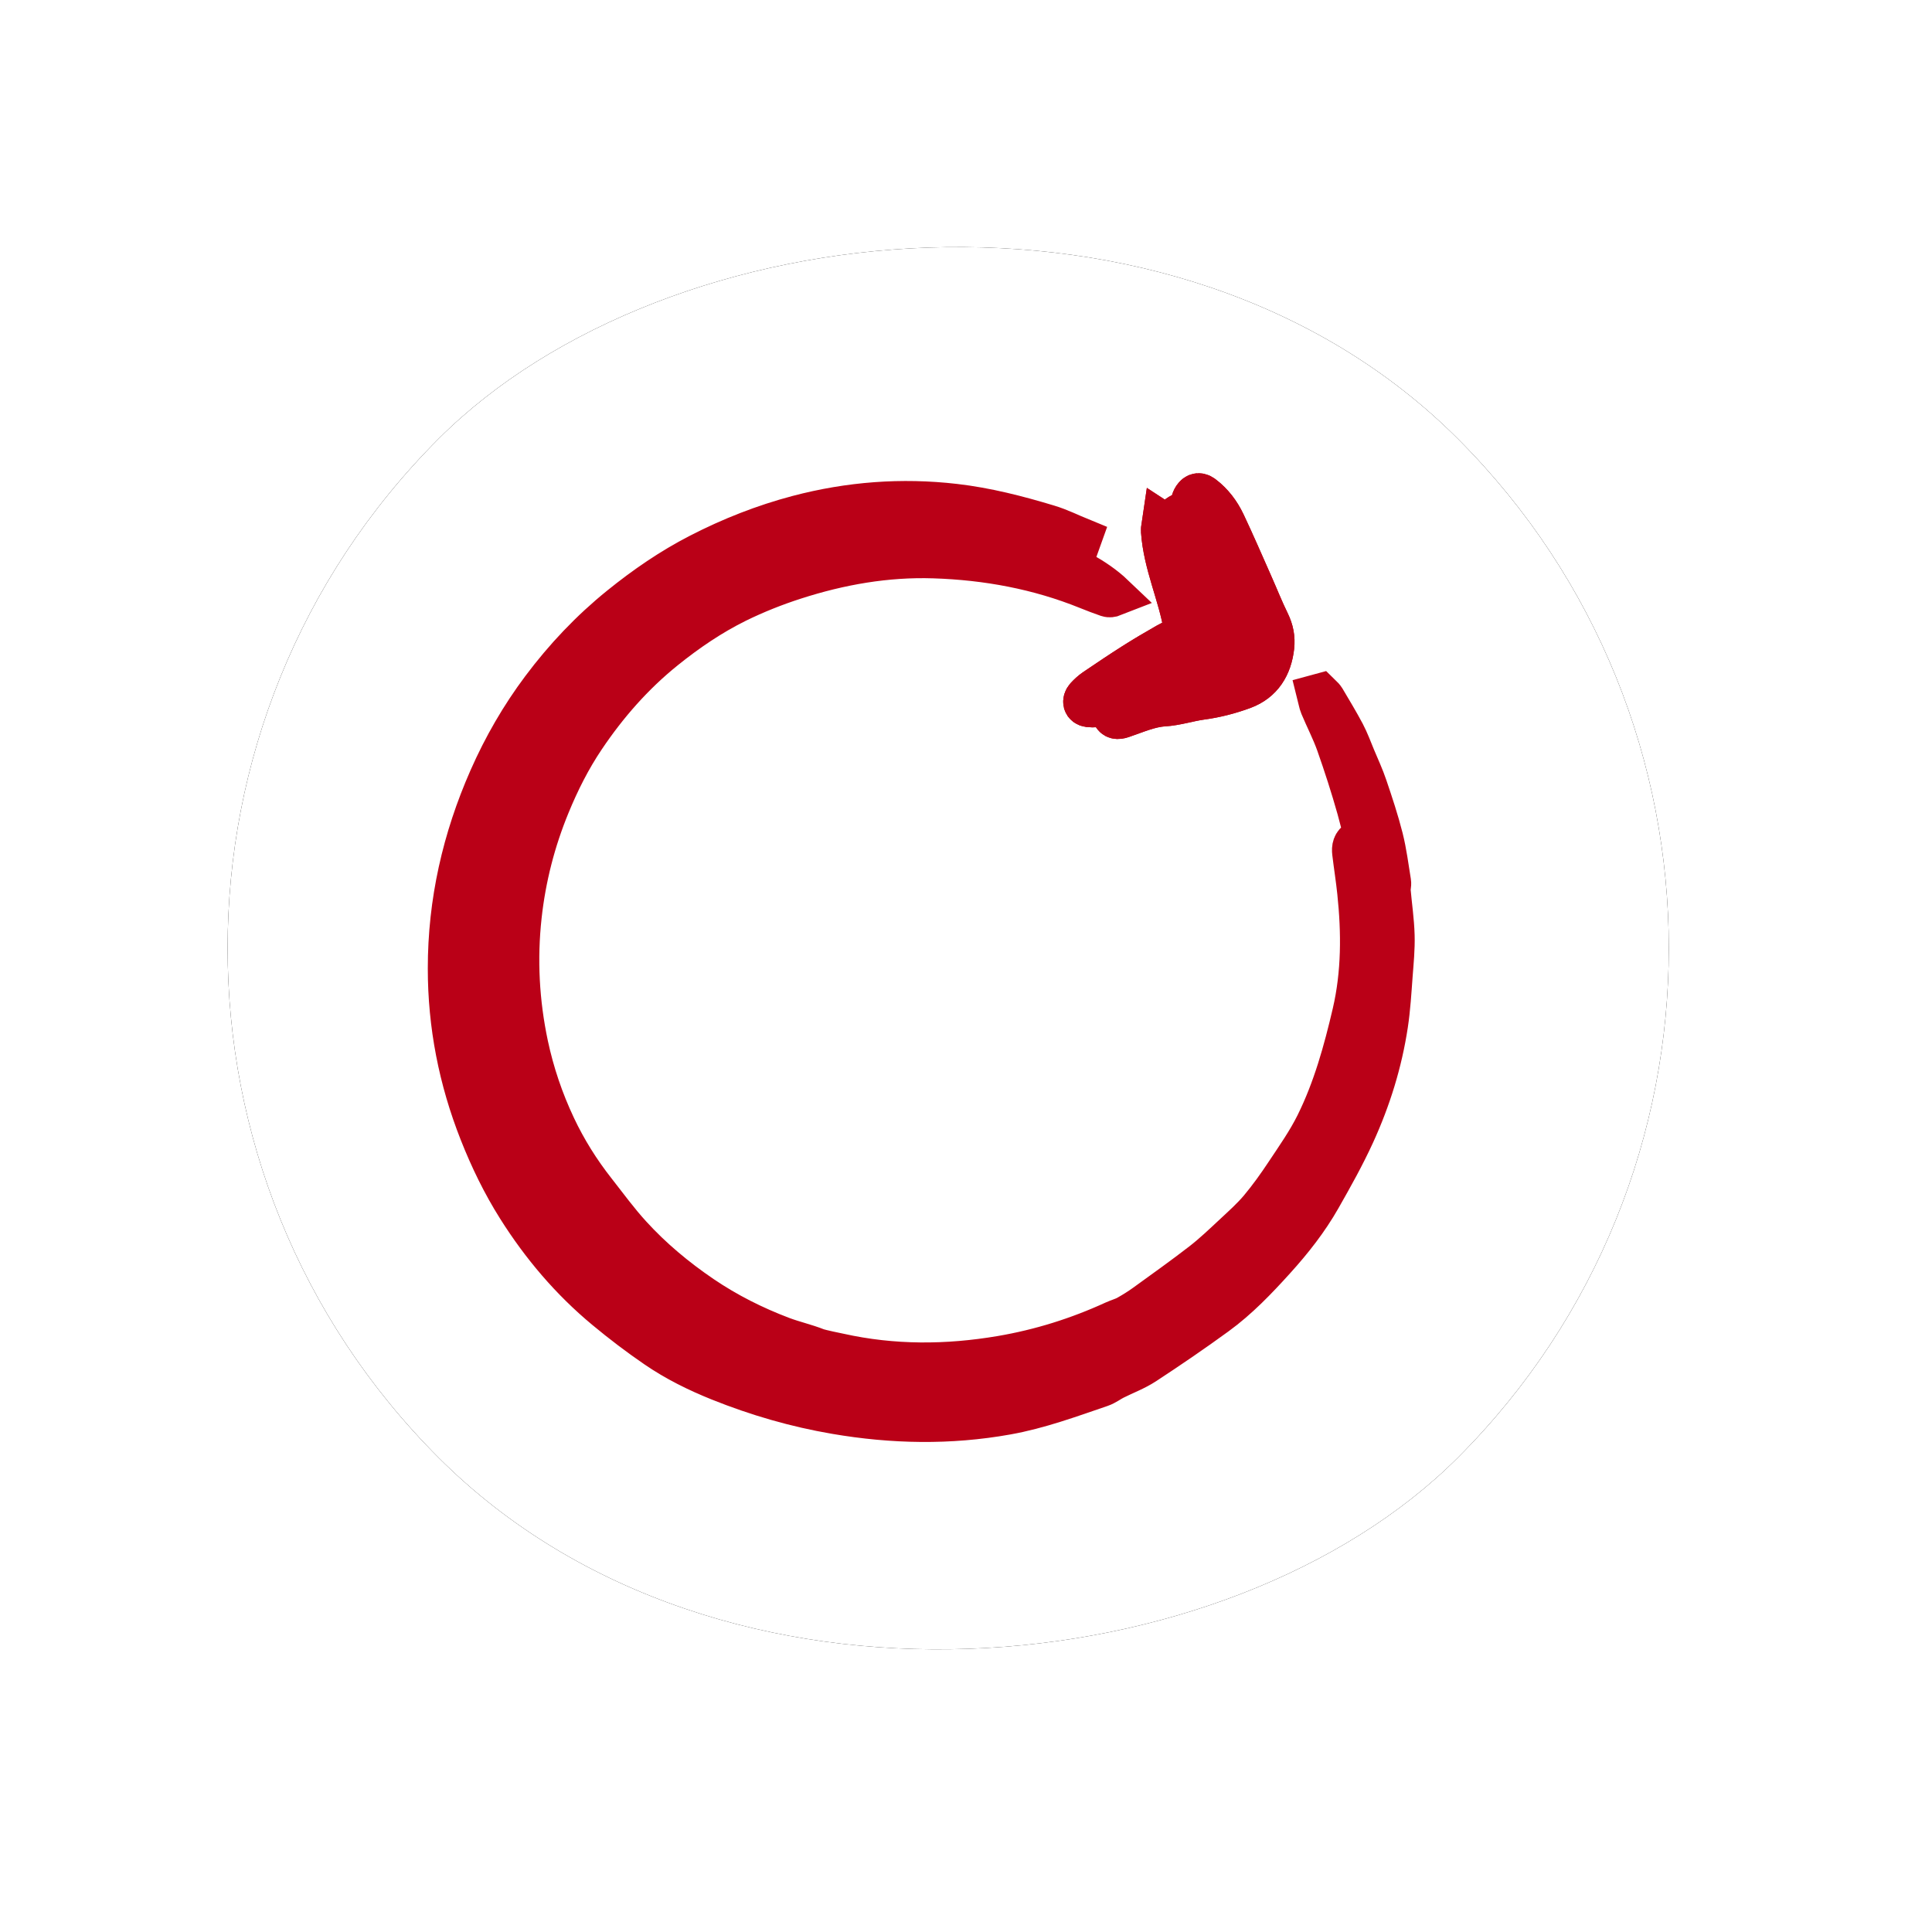 <?xml version="1.0" encoding="UTF-8"?>
<svg width="46px" height="46px" viewBox="0 0 46 46" version="1.1" xmlns="http://www.w3.org/2000/svg" xmlns:xlink="http://www.w3.org/1999/xlink">
    <!-- Generator: Sketch 41.1 (35376) - http://www.bohemiancoding.com/sketch -->
    <title>btn_replay_normal</title>
    <desc>Created with Sketch.</desc>
    <defs>
        <rect id="path-1" x="0.099" y="0.343" width="34.314" height="34.314" rx="17.157"></rect>
        <filter x="-50%" y="-50%" width="200%" height="200%" filterUnits="objectBoundingBox" id="filter-2">
            <feOffset dx="0" dy="0" in="SourceAlpha" result="shadowOffsetOuter1"></feOffset>
            <feGaussianBlur stdDeviation="3" in="shadowOffsetOuter1" result="shadowBlurOuter1"></feGaussianBlur>
            <feColorMatrix values="0 0 0 0 0   0 0 0 0 0   0 0 0 0 0  0 0 0 0.2 0" type="matrix" in="shadowBlurOuter1"></feColorMatrix>
        </filter>
    </defs>
    <g id="Page-1" stroke="none" stroke-width="1" fill="none" fill-rule="evenodd">
        <g id="Artboard" transform="translate(-363, -1441)">
            <g id="bottom" transform="translate(52, 1436)"></g>
            <g id="top" transform="translate(54, 1439)">
                <g id="btn_replay_normal" transform="translate(331.749, 24.749) scale(1, -1) rotate(-45) translate(-331.749, -24.749) translate(314.249, 7.249)">
                    <g id="Rectangle-2">
                        <use fill="black" fill-opacity="1" filter="url(#filter-2)" xlink:href="#path-1"></use>
                        <use fill="#FFFFFF" fill-rule="evenodd" xlink:href="#path-1"></use>
                    </g>
                    <g id="Group" transform="translate(5.933, 5.49)" stroke="#BA0017" fill="#BA0017">
                        <path d="M21.999,10.357 C21.892,9.675 21.764,8.997 21.623,8.321 C21.568,8.059 21.453,7.81 21.368,7.553 C21.33,7.439 21.316,7.315 21.264,7.208 C20.92,6.508 20.594,5.799 20.145,5.155 C19.356,4.022 18.38,3.084 17.259,2.29 C16.472,1.732 15.632,1.27 14.745,0.891 C14.22,0.667 13.68,0.484 13.12,0.38 C12.628,0.288 12.128,0.22 11.629,0.174 C10.556,0.074 9.492,0.162 8.443,0.4 C7.79,0.548 7.158,0.767 6.541,1.035 C5.306,1.571 4.207,2.309 3.254,3.263 C2.141,4.375 1.319,5.68 0.749,7.149 C0.448,7.925 0.234,8.723 0.116,9.545 C-0.012,10.438 -0.038,11.338 0.058,12.239 C0.138,12.992 0.275,13.734 0.506,14.453 C0.763,15.255 1.097,16.025 1.522,16.755 C2.162,17.852 2.973,18.796 3.965,19.583 C4.565,20.059 5.222,20.447 5.894,20.807 C6.137,20.938 6.403,21.026 6.658,21.133 C6.666,21.116 6.673,21.1 6.681,21.083 L5.166,20.185 C5.174,20.171 5.182,20.156 5.19,20.142 C5.279,20.19 5.365,20.244 5.457,20.283 C5.766,20.413 6.077,20.54 6.39,20.661 C6.432,20.677 6.489,20.651 6.539,20.645 C6.526,20.597 6.523,20.544 6.499,20.504 C6.456,20.433 6.402,20.37 6.352,20.304 C6.959,20.486 7.536,20.718 8.169,20.733 C8.146,20.68 8.116,20.643 8.077,20.624 C7.925,20.551 7.772,20.481 7.617,20.416 C6.451,19.922 5.423,19.213 4.502,18.35 C3.675,17.575 3.031,16.655 2.515,15.649 C2.289,15.209 2.091,14.749 1.931,14.281 C1.711,13.632 1.583,12.959 1.509,12.274 C1.406,11.316 1.468,10.369 1.652,9.429 C1.768,8.835 1.957,8.262 2.191,7.703 C2.545,6.854 3.008,6.073 3.581,5.358 C4.232,4.546 4.997,3.859 5.867,3.293 C6.444,2.919 7.055,2.617 7.703,2.384 C8.279,2.177 8.868,2.042 9.472,1.97 C9.918,1.916 10.364,1.846 10.812,1.826 C11.559,1.791 12.3,1.859 13.038,1.999 C13.747,2.135 14.423,2.359 15.078,2.654 C15.341,2.773 15.588,2.93 15.852,3.045 C15.947,3.087 16.284,3.312 16.324,3.338 C17.43,4.042 18.335,4.956 19.093,6.024 C19.641,6.797 20.077,7.631 20.407,8.521 C20.445,8.624 20.503,8.721 20.533,8.826 C20.579,8.988 20.618,9.155 20.645,9.322 C20.734,9.878 20.828,10.434 20.899,10.992 C20.941,11.324 20.948,11.661 20.96,11.996 C20.97,12.288 20.987,12.581 20.962,12.871 C20.931,13.22 20.873,13.567 20.803,13.911 C20.713,14.358 20.634,14.811 20.489,15.241 C20.189,16.131 19.726,16.947 19.233,17.74 C18.718,18.566 18.034,19.248 17.28,19.858 C17.035,20.057 16.779,20.242 16.531,20.437 C16.442,20.507 16.377,20.593 16.417,20.733 C17.05,20.379 17.619,19.949 18.17,19.489 C18.165,19.516 18.154,19.539 18.138,19.554 C17.767,19.909 17.402,20.272 16.976,20.56 C16.616,20.804 16.249,21.042 15.87,21.255 C15.398,21.52 14.914,21.767 14.426,22.001 C14.132,22.141 13.819,22.239 13.517,22.363 C13.439,22.395 13.369,22.449 13.295,22.493 C13.304,22.508 13.312,22.524 13.32,22.539 C13.366,22.539 13.415,22.548 13.458,22.537 C13.765,22.458 14.073,22.383 14.376,22.29 C14.575,22.228 14.765,22.139 14.959,22.059 C15.19,21.964 15.427,21.878 15.65,21.767 C16.031,21.579 16.412,21.388 16.776,21.171 C17.08,20.989 17.362,20.769 17.65,20.562 C17.703,20.524 17.734,20.455 17.785,20.412 C18.059,20.182 18.348,19.969 18.607,19.724 C18.836,19.508 19.038,19.261 19.244,19.021 C19.5,18.724 19.762,18.43 19.994,18.115 C20.536,17.38 20.959,16.575 21.278,15.72 C21.479,15.181 21.636,14.624 21.789,14.067 C21.95,13.481 22.022,12.878 22.052,12.271 C22.084,11.632 22.099,10.991 21.999,10.357" id="Fill-5"></path>
                        <path d="M10.055,19.004 C10.058,18.964 10.053,18.92 10.067,18.884 C10.09,18.824 10.112,18.739 10.158,18.718 C10.25,18.676 10.31,18.725 10.36,18.827 C10.512,19.134 10.639,19.471 10.86,19.721 C11.068,19.956 11.202,20.231 11.388,20.475 C11.594,20.745 11.771,21.045 11.913,21.354 C12.11,21.784 12.011,22.192 11.72,22.558 C11.591,22.72 11.432,22.826 11.233,22.894 C10.916,23.002 10.608,23.137 10.294,23.257 C9.804,23.446 9.315,23.64 8.82,23.817 C8.556,23.911 8.278,23.951 7.994,23.911 C7.86,23.893 7.846,23.801 7.877,23.701 C7.898,23.632 7.954,23.575 7.985,23.508 C8.003,23.469 8.024,23.407 8.006,23.38 C7.881,23.19 7.871,23.008 8.032,22.822 C8,22.818 7.986,22.818 7.972,22.815 C7.91,22.803 7.848,22.791 7.787,22.778 C7.823,22.73 7.851,22.672 7.896,22.634 C8.493,22.113 9.25,21.852 9.89,21.398 C9.941,21.362 9.993,21.328 10.049,21.29 C9.991,21.128 9.927,20.972 9.882,20.811 C9.801,20.516 9.725,20.22 9.658,19.922 C9.577,19.559 9.506,19.195 9.436,18.83 C9.42,18.742 9.416,18.649 9.42,18.56 C9.425,18.436 9.52,18.379 9.614,18.452 C9.706,18.523 9.78,18.621 9.846,18.718 C9.909,18.811 9.953,18.918 10.005,19.019 C10.021,19.014 10.038,19.009 10.055,19.004" id="Fill-1"></path>
                        <path d="M11.388,20.475 C11.202,20.231 11.068,19.956 10.86,19.721 C10.639,19.471 10.512,19.134 10.36,18.827 C10.31,18.725 10.25,18.676 10.158,18.718 C10.112,18.739 10.09,18.824 10.067,18.884 C10.053,18.92 10.058,18.964 10.055,19.004 C10.038,19.009 10.021,19.014 10.005,19.019 C9.952,18.918 9.909,18.811 9.846,18.718 C9.78,18.621 9.706,18.523 9.614,18.452 C9.52,18.379 9.425,18.436 9.42,18.56 C9.416,18.649 9.42,18.742 9.436,18.83 C9.506,19.194 9.577,19.559 9.658,19.922 C9.725,20.22 9.801,20.516 9.882,20.811 C9.927,20.972 9.992,21.128 10.049,21.29 C9.993,21.327 9.941,21.362 9.89,21.398 C9.25,21.852 8.493,22.113 7.896,22.634 C7.851,22.672 7.823,22.73 7.787,22.778 C7.848,22.791 7.91,22.804 7.972,22.816 C7.986,22.818 8,22.818 8.032,22.822 C7.871,23.008 7.881,23.19 8.006,23.38 C8.024,23.407 8.003,23.469 7.985,23.508 C7.954,23.575 7.898,23.632 7.877,23.701 C7.846,23.801 7.86,23.893 7.994,23.911 C8.278,23.951 8.556,23.911 8.82,23.817 C9.315,23.64 9.804,23.446 10.294,23.257 C10.607,23.137 10.916,23.002 11.233,22.894 C11.432,22.826 11.591,22.72 11.72,22.558 C12.011,22.192 12.11,21.784 11.913,21.354 C11.771,21.045 11.594,20.745 11.388,20.475" id="Fill-3"></path>
                    </g>
                </g>
            </g>
        </g>
    </g>
</svg>